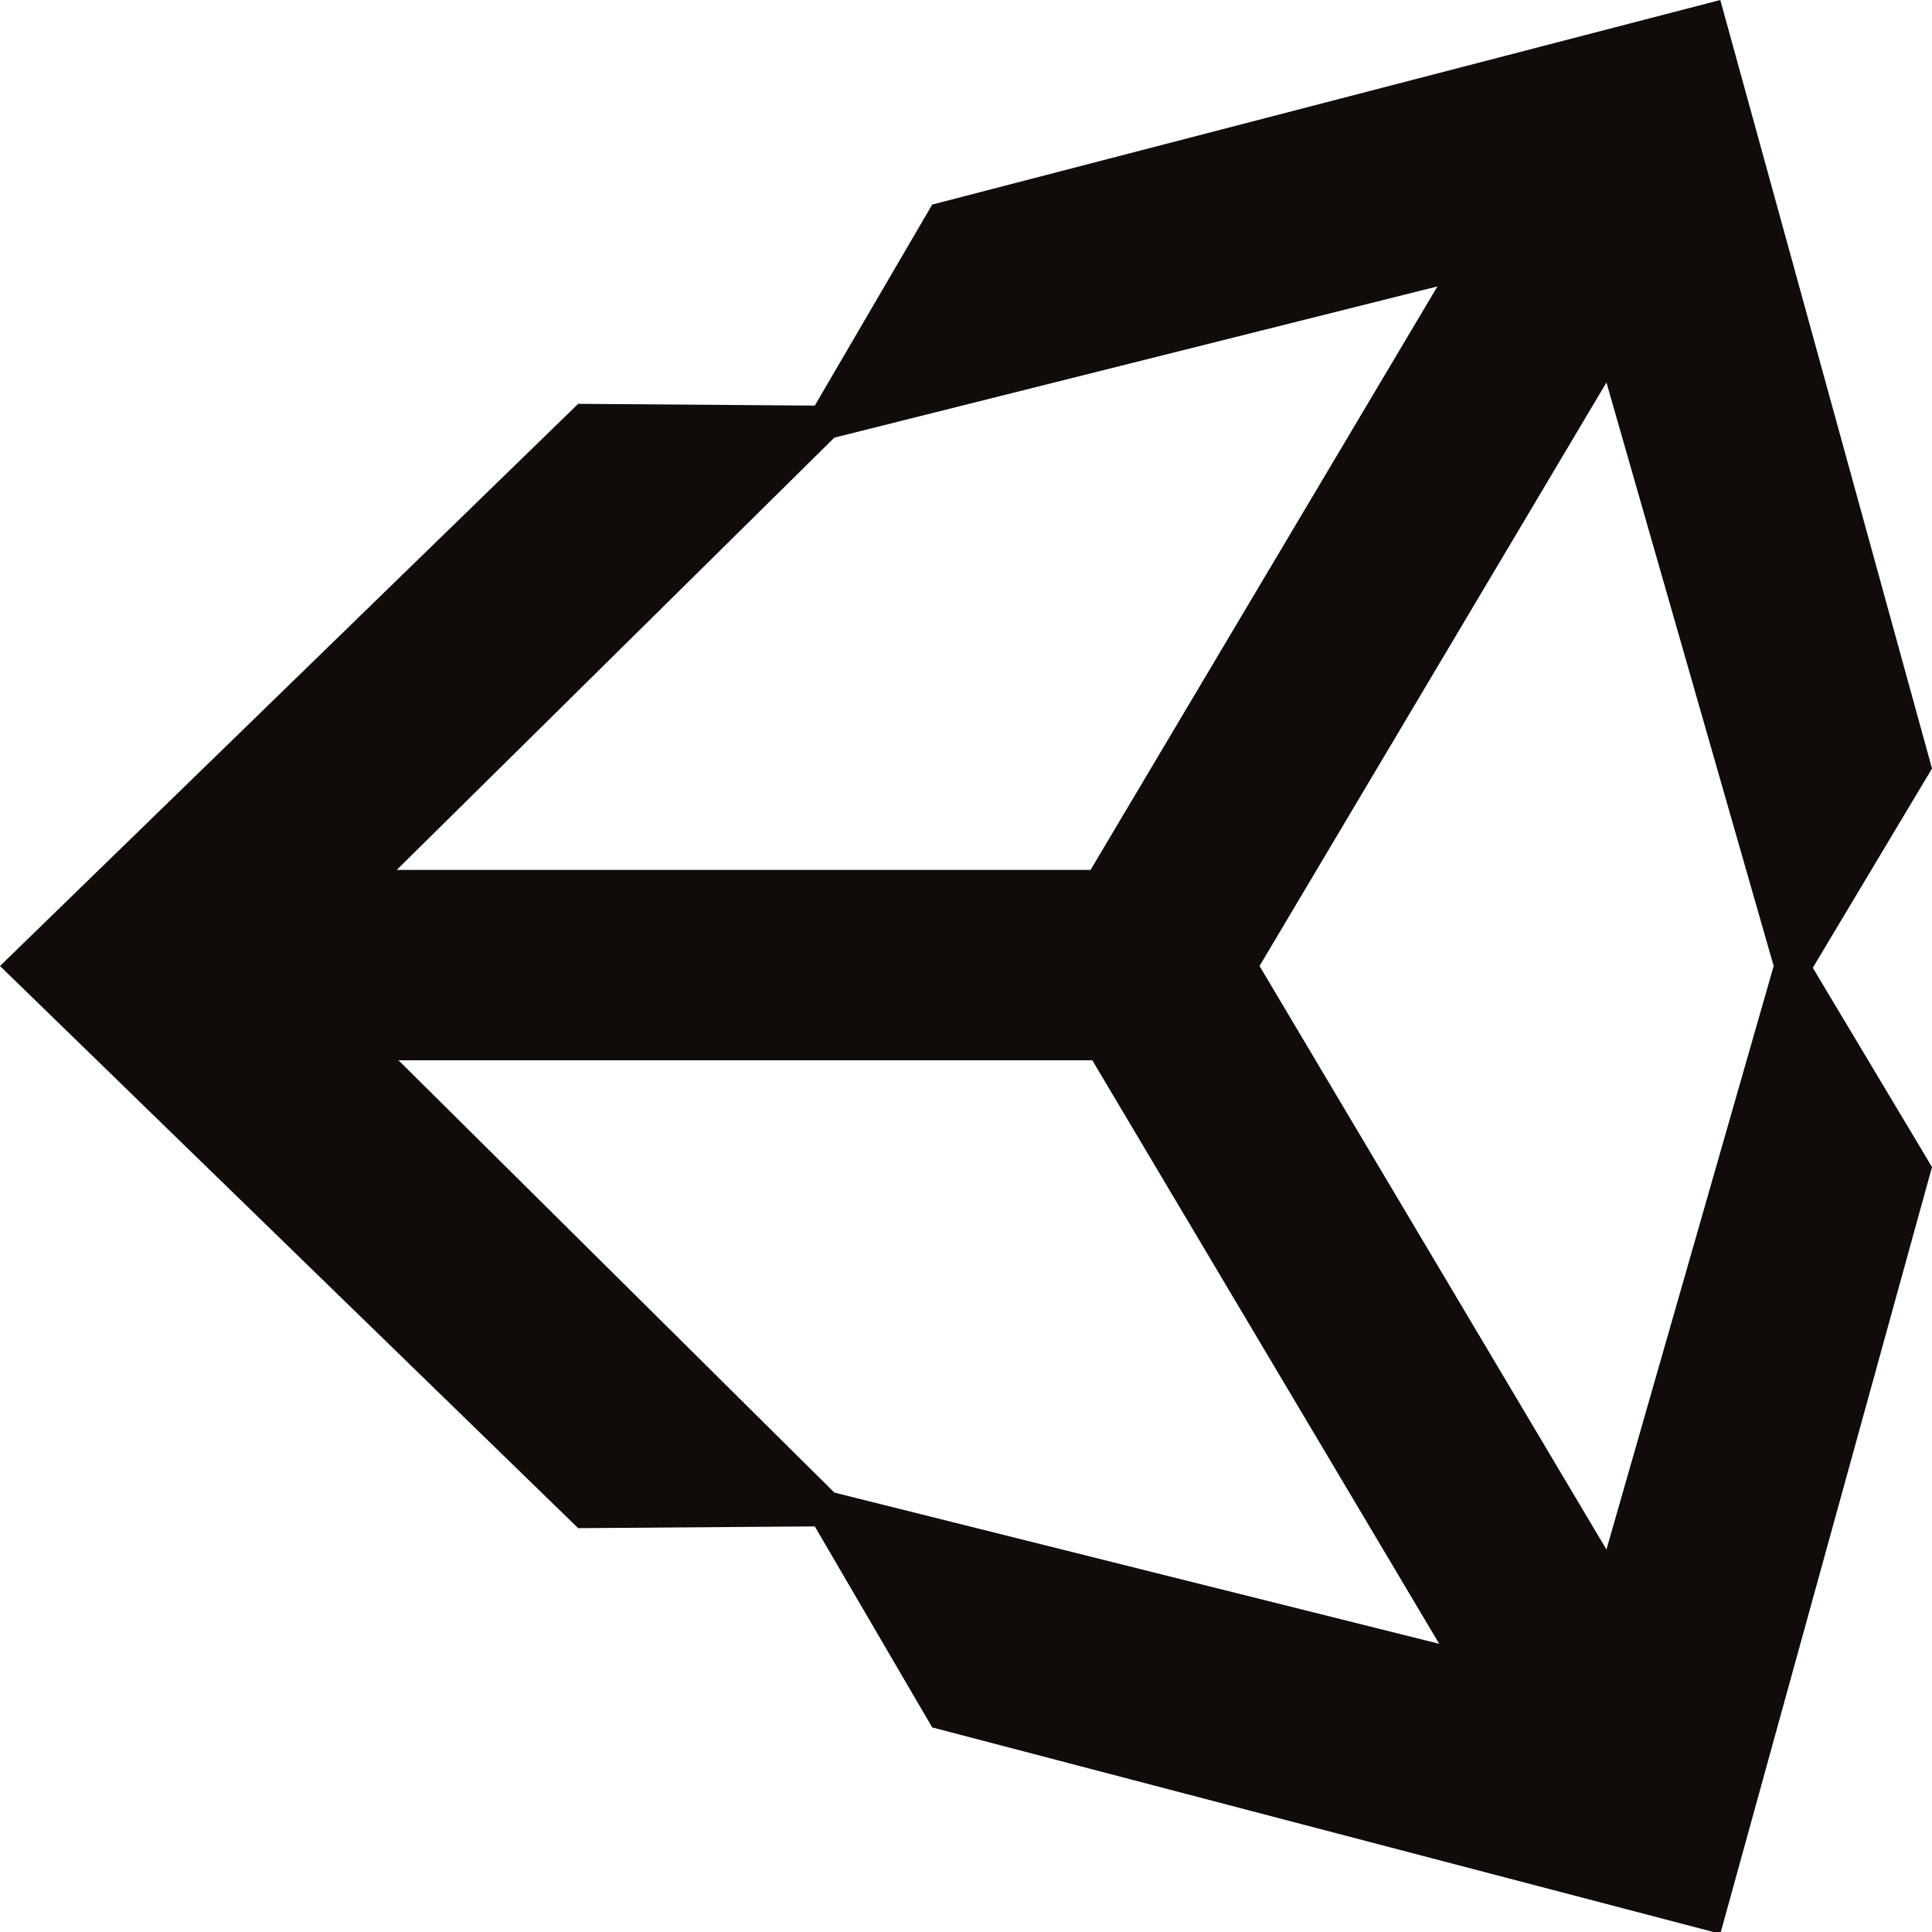 <?xml version="1.0" encoding="UTF-8" standalone="no"?>
<svg
   width="500"
   height="500"
   version="1.1"
   id="svg134"
   sodipodi:docname="unity.svg"
   inkscape:version="1.2 (dc2aeda, 2022-05-15)"
   xmlns:inkscape="http://www.inkscape.org/namespaces/inkscape"
   xmlns:sodipodi="http://sodipodi.sourceforge.net/DTD/sodipodi-0.dtd"
   xmlns="http://www.w3.org/2000/svg"
   xmlns:svg="http://www.w3.org/2000/svg">
  <defs
     id="defs138" />
  <sodipodi:namedview
     id="namedview136"
     pagecolor="#505050"
     bordercolor="#eeeeee"
     borderopacity="1"
     inkscape:showpageshadow="0"
     inkscape:pageopacity="0"
     inkscape:pagecheckerboard="0"
     inkscape:deskcolor="#505050"
     showgrid="false"
     inkscape:zoom="0.91781182"
     inkscape:cx="282.19292"
     inkscape:cy="352.46877"
     inkscape:window-width="1440"
     inkscape:window-height="847"
     inkscape:window-x="0"
     inkscape:window-y="25"
     inkscape:window-maximized="1"
     inkscape:current-layer="svg134" />
  <path
     fill="#110b09"
     d="m 415.746,401.015 -89.779,-151.015 89.779,-151.015 43.28,151.015 z M 215.932,386.278 103.129,274.4 H 282.687 l 89.779,151.015 z m 0,-273.019 156.077,-39.136 -89.779,151.015 H 102.672 Z M 445.213,0 241.251,52.948 210.864,104.972 149.633,104.51 0,250 l 149.633,145.49 61.231,-0.462 30.387,52.024 203.963,53.41 L 500,302.024 469.151,250.462 500,198.895 Z"
     id="path132"
     sodipodi:nodetypes="cccccccccccccccccccccccccccc"
     style="stroke-width:5.023" />
</svg>
